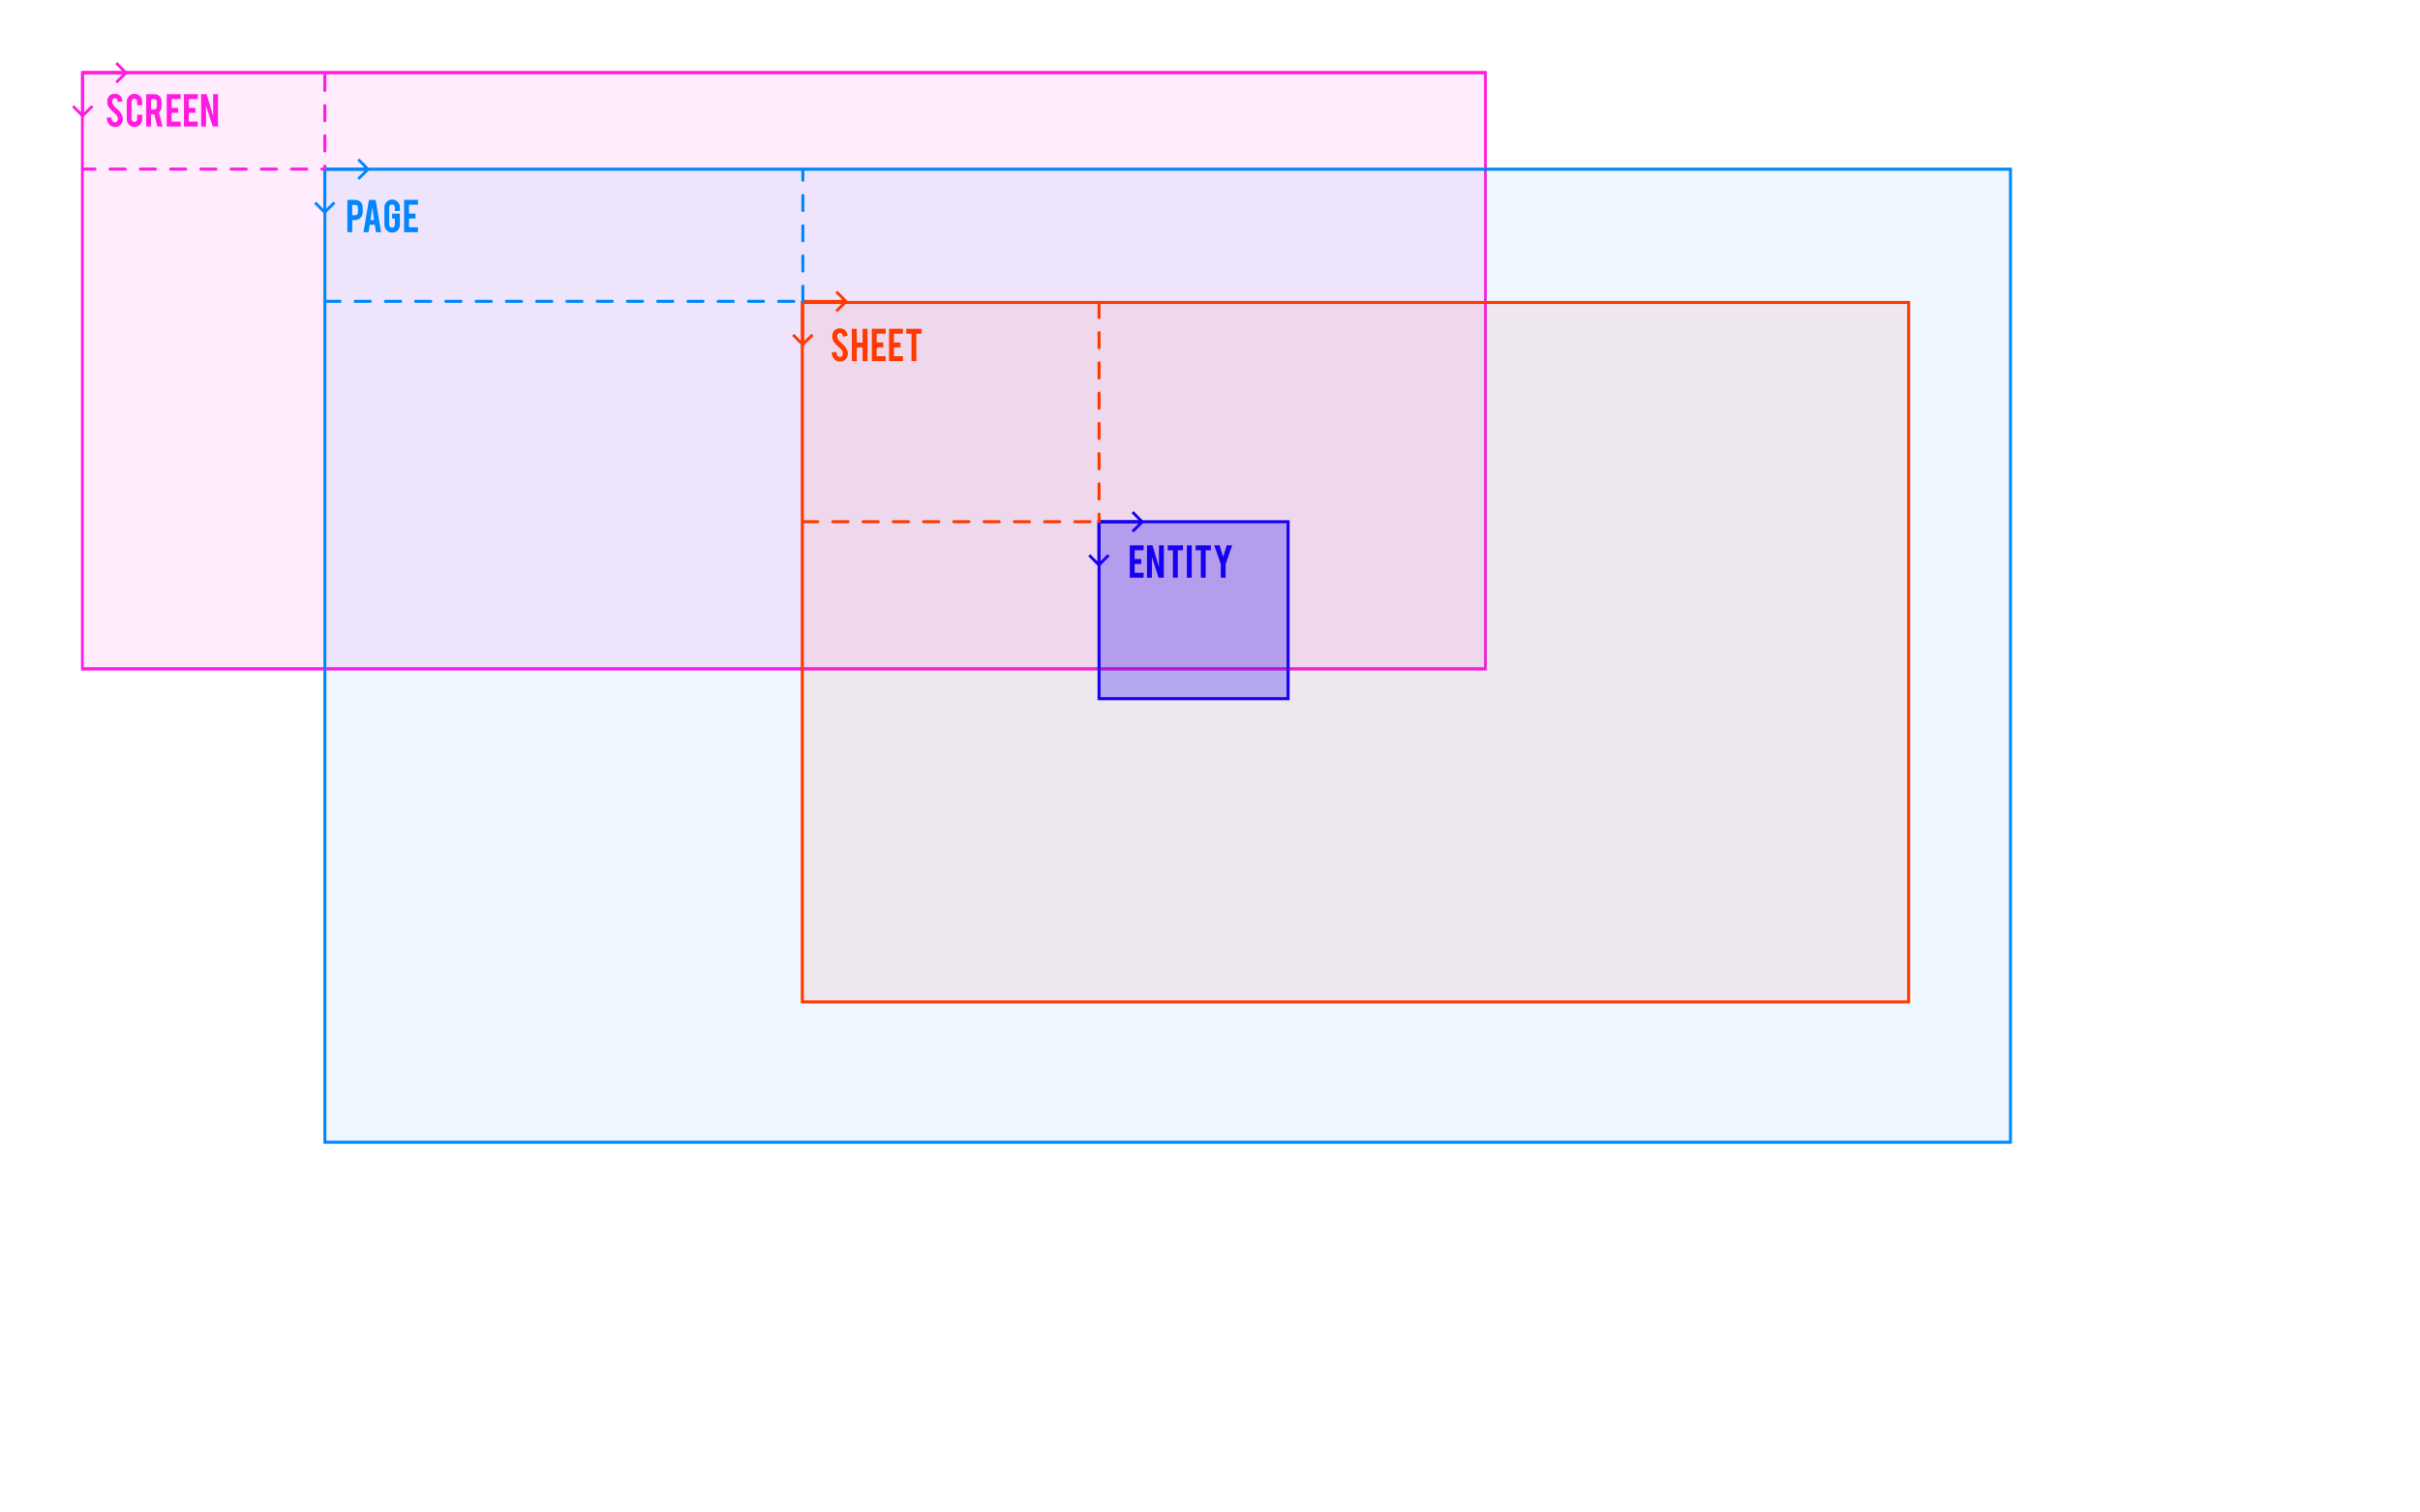 <?xml version="1.0" encoding="UTF-8" standalone="no"?>
<!DOCTYPE svg PUBLIC "-//W3C//DTD SVG 1.1//EN" "http://www.w3.org/Graphics/SVG/1.1/DTD/svg11.dtd">
<svg width="100%" height="100%" viewBox="0 0 800 500" version="1.1" xmlns="http://www.w3.org/2000/svg" xmlns:xlink="http://www.w3.org/1999/xlink" xml:space="preserve" xmlns:serif="http://www.serif.com/" style="fill-rule:evenodd;clip-rule:evenodd;stroke-linecap:square;stroke-miterlimit:1.5;">
    <g transform="matrix(1,0,0,1,-47.269,-27.288)">
        <g transform="matrix(0.898,0,0,1.095,-209.191,-208.281)">
            <rect x="315.911" y="237.052" width="516.5" height="180" style="fill:rgb(255,27,226);fill-opacity:0.08;stroke:rgb(255,27,226);stroke-width:1px;"/>
        </g>
        <g transform="matrix(1,0,0,1,-127.322,-60.296)">
            <path d="M281.984,143.485L281.984,111.597" style="fill:none;stroke:rgb(255,27,226);stroke-width:1px;stroke-linecap:round;stroke-linejoin:round;stroke-dasharray:5,5,0,0;stroke-dashoffset:4;"/>
        </g>
        <g transform="matrix(1,0,0,1,-81.356,-39.595)">
            <g transform="matrix(12,0,0,12,242.911,143.647)">
                <path d="M0.258,-0.89C0.323,-0.89 0.375,-0.869 0.414,-0.828C0.45,-0.789 0.468,-0.739 0.468,-0.678L0.468,-0.548C0.468,-0.49 0.448,-0.439 0.407,-0.398C0.366,-0.356 0.316,-0.335 0.258,-0.335L0.18,-0.335L0.18,0L0.046,0L0.046,-0.89L0.258,-0.89ZM0.338,-0.675C0.338,-0.699 0.331,-0.717 0.317,-0.732C0.303,-0.746 0.285,-0.753 0.261,-0.753L0.18,-0.753L0.18,-0.468L0.261,-0.468C0.283,-0.468 0.301,-0.476 0.316,-0.491C0.331,-0.506 0.338,-0.524 0.338,-0.545L0.338,-0.675Z" style="fill:rgb(0,135,255);fill-rule:nonzero;"/>
            </g>
            <g transform="matrix(12,0,0,12,248.229,143.647)">
                <path d="M0.219,-0.205L0.186,0L0.046,0L0.197,-0.89L0.382,-0.89L0.531,0L0.39,0L0.359,-0.205L0.219,-0.205ZM0.289,-0.686L0.239,-0.335L0.339,-0.335L0.289,-0.686Z" style="fill:rgb(0,135,255);fill-rule:nonzero;"/>
            </g>
            <g transform="matrix(12,0,0,12,255.158,143.647)">
                <path d="M0.259,0.011C0.2,0.011 0.15,-0.009 0.108,-0.051C0.067,-0.093 0.046,-0.143 0.046,-0.201L0.046,-0.687C0.046,-0.746 0.067,-0.796 0.109,-0.838C0.15,-0.879 0.201,-0.9 0.259,-0.9C0.318,-0.9 0.369,-0.879 0.41,-0.837C0.451,-0.796 0.472,-0.746 0.472,-0.687L0.472,-0.585L0.332,-0.585L0.332,-0.69C0.332,-0.711 0.325,-0.729 0.31,-0.744C0.295,-0.759 0.276,-0.767 0.255,-0.767C0.234,-0.767 0.216,-0.759 0.201,-0.744C0.186,-0.729 0.178,-0.711 0.178,-0.69L0.178,-0.202C0.178,-0.181 0.186,-0.163 0.201,-0.148C0.216,-0.133 0.234,-0.126 0.255,-0.126C0.276,-0.126 0.295,-0.133 0.31,-0.148C0.325,-0.163 0.332,-0.181 0.332,-0.202L0.332,-0.377L0.258,-0.377L0.258,-0.512L0.472,-0.512L0.472,-0.201C0.472,-0.142 0.451,-0.092 0.409,-0.05C0.367,-0.009 0.317,0.011 0.259,0.011Z" style="fill:rgb(0,135,255);fill-rule:nonzero;"/>
            </g>
            <g transform="matrix(12,0,0,12,261.661,143.647)">
                <path d="M0.046,0L0.046,-0.891L0.428,-0.891L0.428,-0.756L0.18,-0.756L0.18,-0.513L0.362,-0.513L0.362,-0.378L0.18,-0.378L0.18,-0.135L0.428,-0.135L0.428,0L0.046,0Z" style="fill:rgb(0,135,255);fill-rule:nonzero;"/>
            </g>
        </g>
        <g transform="matrix(0.819,0,0,0.856,-60.88,-88.778)">
            <rect x="263.19" y="200.933" width="680.36" height="375.792" style="fill:rgb(0,123,255);fill-opacity:0.07;stroke:rgb(0,135,255);stroke-width:1.19px;"/>
        </g>
        <g id="Back" transform="matrix(1.549,0,0,1.549,-235.495,-129.341)">
            <path d="M260.334,136.916L258.81,135.375L259.245,134.94L261.529,137.246L259.245,139.507L258.81,139.072L260.356,137.546L251.912,137.546L251.912,136.916L260.334,136.916Z" style="fill:rgb(0,135,255);fill-rule:nonzero;"/>
        </g>
        <g id="Back1" serif:id="Back" transform="matrix(-2.84507e-16,1.549,-1.549,-2.84507e-16,367.191,-306.968)">
            <path d="M260.334,136.916L258.81,135.375L259.245,134.94L261.529,137.246L259.245,139.507L258.81,139.072L260.356,137.546L251.912,137.546L251.912,136.916L260.334,136.916Z" style="fill:rgb(0,135,255);fill-rule:nonzero;"/>
        </g>
        <g transform="matrix(0.73,0,0,0.734,20.922,-19.193)">
            <rect x="399.411" y="199.552" width="501" height="315" style="fill:rgb(255,27,0);fill-opacity:0.07;stroke:rgb(255,57,0);stroke-width:1.37px;"/>
        </g>
        <g id="Back2" serif:id="Back" transform="matrix(1.549,0,0,1.549,-77.476,-85.629)">
            <path d="M260.334,136.916L258.81,135.375L259.245,134.94L261.529,137.246L259.245,139.507L258.81,139.072L260.356,137.546L251.912,137.546L251.912,136.916L260.334,136.916Z" style="fill:rgb(255,57,0);fill-rule:nonzero;"/>
        </g>
        <g id="Back3" serif:id="Back" transform="matrix(-2.84507e-16,1.549,-1.549,-2.84507e-16,525.211,-263.256)">
            <path d="M260.334,136.916L258.81,135.375L259.245,134.94L261.529,137.246L259.245,139.507L258.81,139.072L260.356,137.546L251.912,137.546L251.912,136.916L260.334,136.916Z" style="fill:rgb(255,57,0);fill-rule:nonzero;"/>
        </g>
        <g transform="matrix(1,0,0,1,78.75,3.022)">
            <g transform="matrix(12,0,0,12,242.911,143.647)">
                <path d="M0.49,-0.222C0.491,-0.16 0.475,-0.107 0.442,-0.063C0.42,-0.033 0.389,-0.012 0.349,0.001C0.328,0.007 0.303,0.011 0.275,0.011C0.222,0.011 0.179,-0.002 0.144,-0.028C0.115,-0.05 0.092,-0.079 0.076,-0.115C0.059,-0.152 0.049,-0.194 0.046,-0.241L0.174,-0.251C0.18,-0.199 0.193,-0.161 0.215,-0.138C0.231,-0.12 0.25,-0.112 0.271,-0.113C0.3,-0.114 0.323,-0.128 0.341,-0.156C0.35,-0.17 0.354,-0.19 0.354,-0.215C0.354,-0.252 0.338,-0.289 0.304,-0.325C0.277,-0.351 0.238,-0.388 0.185,-0.438C0.14,-0.482 0.109,-0.52 0.09,-0.554C0.07,-0.593 0.06,-0.634 0.06,-0.679C0.06,-0.761 0.088,-0.822 0.142,-0.864C0.176,-0.889 0.217,-0.901 0.267,-0.901C0.315,-0.901 0.356,-0.891 0.39,-0.869C0.416,-0.853 0.438,-0.83 0.454,-0.8C0.471,-0.77 0.48,-0.736 0.484,-0.697L0.355,-0.673C0.351,-0.71 0.341,-0.738 0.324,-0.759C0.312,-0.773 0.294,-0.781 0.271,-0.781C0.246,-0.781 0.227,-0.77 0.214,-0.748C0.204,-0.73 0.199,-0.709 0.199,-0.683C0.199,-0.642 0.216,-0.6 0.251,-0.558C0.265,-0.542 0.285,-0.523 0.311,-0.501C0.342,-0.475 0.363,-0.457 0.373,-0.447C0.406,-0.414 0.432,-0.381 0.45,-0.349C0.458,-0.334 0.465,-0.32 0.47,-0.307C0.483,-0.275 0.49,-0.247 0.49,-0.222Z" style="fill:rgb(255,57,0);fill-rule:nonzero;"/>
            </g>
            <g transform="matrix(12,0,0,12,249.576,143.647)">
                <path d="M0.18,-0.377L0.18,0L0.046,0L0.046,-0.89L0.18,-0.89L0.18,-0.512L0.342,-0.512L0.342,-0.89L0.477,-0.89L0.477,0L0.342,0L0.342,-0.377L0.18,-0.377Z" style="fill:rgb(255,57,0);fill-rule:nonzero;"/>
            </g>
            <g transform="matrix(12,0,0,12,256.181,143.647)">
                <path d="M0.046,0L0.046,-0.891L0.428,-0.891L0.428,-0.756L0.18,-0.756L0.18,-0.513L0.362,-0.513L0.362,-0.378L0.18,-0.378L0.18,-0.135L0.428,-0.135L0.428,0L0.046,0Z" style="fill:rgb(255,57,0);fill-rule:nonzero;"/>
            </g>
            <g transform="matrix(12,0,0,12,261.874,143.647)">
                <path d="M0.046,0L0.046,-0.891L0.428,-0.891L0.428,-0.756L0.18,-0.756L0.18,-0.513L0.362,-0.513L0.362,-0.378L0.18,-0.378L0.18,-0.135L0.428,-0.135L0.428,0L0.046,0Z" style="fill:rgb(255,57,0);fill-rule:nonzero;"/>
            </g>
            <g transform="matrix(12,0,0,12,267.567,143.647)">
                <path d="M0.189,-0.755L0.046,-0.755L0.046,-0.89L0.465,-0.89L0.465,-0.755L0.323,-0.755L0.323,0L0.189,0L0.189,-0.755Z" style="fill:rgb(255,57,0);fill-rule:nonzero;"/>
            </g>
        </g>
        <g transform="matrix(1,0,0,1,-160.926,-74.539)">
            <g transform="matrix(12,0,0,12,242.911,143.647)">
                <path d="M0.49,-0.222C0.491,-0.16 0.475,-0.107 0.442,-0.063C0.42,-0.033 0.389,-0.012 0.349,0.001C0.328,0.007 0.303,0.011 0.275,0.011C0.222,0.011 0.179,-0.002 0.144,-0.028C0.115,-0.05 0.092,-0.079 0.076,-0.115C0.059,-0.152 0.049,-0.194 0.046,-0.241L0.174,-0.251C0.18,-0.199 0.193,-0.161 0.215,-0.138C0.231,-0.12 0.25,-0.112 0.271,-0.113C0.3,-0.114 0.323,-0.128 0.341,-0.156C0.35,-0.17 0.354,-0.19 0.354,-0.215C0.354,-0.252 0.338,-0.289 0.304,-0.325C0.277,-0.351 0.238,-0.388 0.185,-0.438C0.14,-0.482 0.109,-0.52 0.09,-0.554C0.07,-0.593 0.06,-0.634 0.06,-0.679C0.06,-0.761 0.088,-0.822 0.142,-0.864C0.176,-0.889 0.217,-0.901 0.267,-0.901C0.315,-0.901 0.356,-0.891 0.39,-0.869C0.416,-0.853 0.438,-0.83 0.454,-0.8C0.471,-0.77 0.48,-0.736 0.484,-0.697L0.355,-0.673C0.351,-0.71 0.341,-0.738 0.324,-0.759C0.312,-0.773 0.294,-0.781 0.271,-0.781C0.246,-0.781 0.227,-0.77 0.214,-0.748C0.204,-0.73 0.199,-0.709 0.199,-0.683C0.199,-0.642 0.216,-0.6 0.251,-0.558C0.265,-0.542 0.285,-0.523 0.311,-0.501C0.342,-0.475 0.363,-0.457 0.373,-0.447C0.406,-0.414 0.432,-0.381 0.45,-0.349C0.458,-0.334 0.465,-0.32 0.47,-0.307C0.483,-0.275 0.49,-0.247 0.49,-0.222Z" style="fill:rgb(255,27,226);fill-rule:nonzero;"/>
            </g>
            <g transform="matrix(12,0,0,12,249.55,143.647)">
                <path d="M0.259,0.011C0.2,0.011 0.15,-0.009 0.108,-0.051C0.067,-0.092 0.046,-0.142 0.046,-0.201L0.046,-0.687C0.046,-0.746 0.067,-0.796 0.109,-0.838C0.15,-0.879 0.201,-0.9 0.259,-0.9C0.318,-0.9 0.369,-0.879 0.41,-0.837C0.451,-0.796 0.472,-0.746 0.472,-0.687L0.472,-0.585L0.332,-0.585L0.332,-0.69C0.332,-0.711 0.325,-0.729 0.31,-0.744C0.295,-0.759 0.276,-0.767 0.255,-0.767C0.234,-0.767 0.216,-0.759 0.201,-0.744C0.186,-0.729 0.178,-0.711 0.178,-0.69L0.178,-0.202C0.178,-0.181 0.186,-0.163 0.201,-0.148C0.216,-0.133 0.234,-0.126 0.255,-0.126C0.276,-0.126 0.295,-0.133 0.31,-0.148C0.325,-0.163 0.332,-0.181 0.332,-0.202L0.332,-0.325L0.472,-0.325L0.472,-0.201C0.472,-0.142 0.451,-0.092 0.409,-0.05C0.367,-0.009 0.317,0.011 0.259,0.011Z" style="fill:rgb(255,27,226);fill-rule:nonzero;"/>
            </g>
            <g transform="matrix(12,0,0,12,255.976,143.647)">
                <path d="M0.258,-0.89C0.333,-0.89 0.388,-0.869 0.423,-0.828C0.453,-0.792 0.469,-0.742 0.469,-0.678L0.469,-0.548C0.469,-0.485 0.445,-0.432 0.397,-0.388L0.496,0L0.351,0L0.27,-0.335L0.258,-0.335L0.18,-0.335L0.18,0L0.046,0L0.046,-0.89L0.258,-0.89ZM0.338,-0.675C0.338,-0.727 0.313,-0.753 0.261,-0.753L0.18,-0.753L0.18,-0.468L0.261,-0.468C0.283,-0.468 0.301,-0.476 0.316,-0.491C0.331,-0.506 0.338,-0.524 0.338,-0.545L0.338,-0.675Z" style="fill:rgb(255,27,226);fill-rule:nonzero;"/>
            </g>
            <g transform="matrix(12,0,0,12,262.76,143.647)">
                <path d="M0.046,0L0.046,-0.891L0.428,-0.891L0.428,-0.756L0.18,-0.756L0.18,-0.513L0.362,-0.513L0.362,-0.378L0.18,-0.378L0.18,-0.135L0.428,-0.135L0.428,0L0.046,0Z" style="fill:rgb(255,27,226);fill-rule:nonzero;"/>
            </g>
            <g transform="matrix(12,0,0,12,268.453,143.647)">
                <path d="M0.046,0L0.046,-0.891L0.428,-0.891L0.428,-0.756L0.18,-0.756L0.18,-0.513L0.362,-0.513L0.362,-0.378L0.18,-0.378L0.18,-0.135L0.428,-0.135L0.428,0L0.046,0Z" style="fill:rgb(255,27,226);fill-rule:nonzero;"/>
            </g>
            <g transform="matrix(12,0,0,12,274.147,143.647)">
                <path d="M0.197,-0.891L0.375,-0.292L0.375,-0.891L0.509,-0.891L0.509,0L0.365,0L0.18,-0.57L0.18,0L0.046,0L0.046,-0.891L0.197,-0.891Z" style="fill:rgb(255,27,226);fill-rule:nonzero;"/>
            </g>
        </g>
        <g id="Back4" serif:id="Back" transform="matrix(1.549,0,0,1.549,-315.525,-161.229)">
            <path d="M260.334,136.916L258.81,135.375L259.245,134.94L261.529,137.246L259.245,139.507L258.81,139.072L260.356,137.546L251.912,137.546L251.912,136.916L260.334,136.916Z" style="fill:rgb(255,27,226);fill-rule:nonzero;"/>
        </g>
        <g id="Back5" serif:id="Back" transform="matrix(-2.84507e-16,1.549,-1.549,-2.84507e-16,287.161,-338.856)">
            <path d="M260.334,136.916L258.81,135.375L259.245,134.94L261.529,137.246L259.245,139.507L258.81,139.072L260.356,137.546L251.912,137.546L251.912,136.916L260.334,136.916Z" style="fill:rgb(255,27,226);fill-rule:nonzero;"/>
        </g>
        <g transform="matrix(1,0,0,1,-86.822,-72.296)">
            <rect x="497.411" y="272.052" width="62.5" height="58.5" style="fill:rgb(23,0,239);fill-opacity:0.27;stroke:rgb(23,0,239);stroke-width:1px;"/>
        </g>
        <g id="Back6" serif:id="Back" transform="matrix(1.549,0,0,1.549,20.432,-12.774)">
            <path d="M260.334,136.916L258.81,135.375L259.245,134.94L261.529,137.246L259.245,139.507L258.81,139.072L260.356,137.546L251.912,137.546L251.912,136.916L260.334,136.916Z" style="fill:rgb(23,0,239);fill-rule:nonzero;"/>
        </g>
        <g id="Back7" serif:id="Back" transform="matrix(-2.84507e-16,1.549,-1.549,-2.84507e-16,623.118,-190.401)">
            <path d="M260.334,136.916L258.81,135.375L259.245,134.94L261.529,137.246L259.245,139.507L258.81,139.072L260.356,137.546L251.912,137.546L251.912,136.916L260.334,136.916Z" style="fill:rgb(23,0,239);fill-rule:nonzero;"/>
        </g>
        <g transform="matrix(1,0,0,1,177.29,74.608)">
            <g transform="matrix(12,0,0,12,242.911,143.647)">
                <path d="M0.046,0L0.046,-0.891L0.428,-0.891L0.428,-0.756L0.18,-0.756L0.18,-0.513L0.362,-0.513L0.362,-0.378L0.18,-0.378L0.18,-0.135L0.428,-0.135L0.428,0L0.046,0Z" style="fill:rgb(23,0,239);fill-rule:nonzero;"/>
            </g>
            <g transform="matrix(12,0,0,12,248.604,143.647)">
                <path d="M0.197,-0.891L0.375,-0.292L0.375,-0.891L0.509,-0.891L0.509,0L0.365,0L0.18,-0.57L0.18,0L0.046,0L0.046,-0.891L0.197,-0.891Z" style="fill:rgb(23,0,239);fill-rule:nonzero;"/>
            </g>
            <g transform="matrix(12,0,0,12,255.456,143.647)">
                <path d="M0.189,-0.755L0.046,-0.755L0.046,-0.89L0.465,-0.89L0.465,-0.755L0.323,-0.755L0.323,0L0.189,0L0.189,-0.755Z" style="fill:rgb(23,0,239);fill-rule:nonzero;"/>
            </g>
            <g transform="matrix(12,0,0,12,261.78,143.647)">
                <rect x="0.046" y="-0.89" width="0.134" height="0.89" style="fill:rgb(23,0,239);fill-rule:nonzero;"/>
            </g>
            <g transform="matrix(12,0,0,12,264.686,143.647)">
                <path d="M0.189,-0.755L0.046,-0.755L0.046,-0.89L0.465,-0.89L0.465,-0.755L0.323,-0.755L0.323,0L0.189,0L0.189,-0.755Z" style="fill:rgb(23,0,239);fill-rule:nonzero;"/>
            </g>
            <g transform="matrix(12,0,0,12,270.823,143.647)">
                <path d="M0.226,-0.373L0.046,-0.891L0.194,-0.891L0.293,-0.571L0.392,-0.891L0.54,-0.891L0.36,-0.373L0.36,0L0.226,0L0.226,-0.373Z" style="fill:rgb(23,0,239);fill-rule:nonzero;"/>
            </g>
        </g>
        <g transform="matrix(1,0,0,1,-86.822,-72.296)">
            <path d="M497.411,199.552L497.411,272.052" style="fill:none;stroke:rgb(255,57,0);stroke-width:1px;stroke-linecap:round;stroke-linejoin:round;stroke-dasharray:5,5,0,0;"/>
        </g>
        <g transform="matrix(1,0,0,1,-86.822,-72.296)">
            <path d="M497.411,272.052L399.411,272.052" style="fill:none;stroke:rgb(255,57,0);stroke-width:1px;stroke-linecap:round;stroke-linejoin:round;stroke-dasharray:5,5,0,0;stroke-dashoffset:7;"/>
        </g>
        <g transform="matrix(1,0,0,1,-86.822,-72.296)">
            <path d="M399.503,199.197L399.503,155.485" style="fill:none;stroke:rgb(0,135,255);stroke-width:1px;stroke-linecap:round;stroke-linejoin:round;stroke-dasharray:5,5,0,0;"/>
        </g>
        <g transform="matrix(1,0,0,1,-86.822,-72.296)">
            <path d="M399.503,199.197L241.484,199.197" style="fill:none;stroke:rgb(0,135,255);stroke-width:1px;stroke-linecap:round;stroke-linejoin:round;stroke-dasharray:5,5,0,0;stroke-dashoffset:7;"/>
        </g>
        <g transform="matrix(1,0,0,1,-127.322,-60.296)">
            <path d="M281.984,143.485L201.861,143.485" style="fill:none;stroke:rgb(255,27,226);stroke-width:1px;stroke-linecap:round;stroke-linejoin:round;stroke-dasharray:5,5,0,0;stroke-dashoffset:4;"/>
        </g>
    </g>
</svg>
